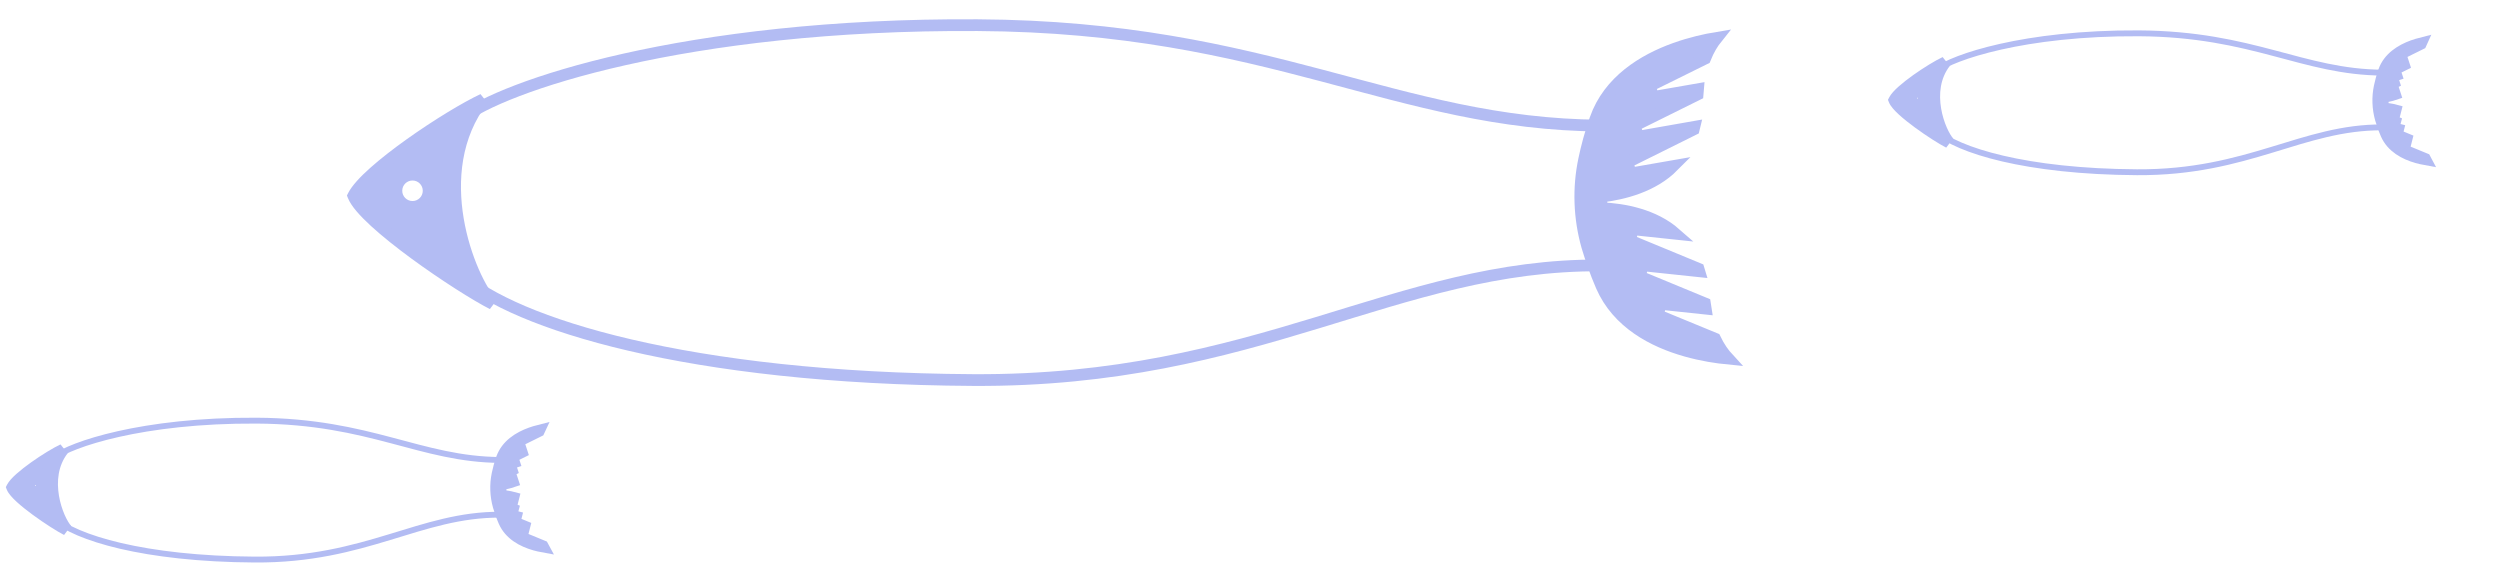<svg width="213" height="49" viewBox="0 0 213 49" fill="none" xmlns="http://www.w3.org/2000/svg">
<path d="M39.306 10.133C42.713 7.404 58.316 1.997 83.291 2.144C108.266 2.29 118.855 10.599 136.43 10.702" stroke="#B3BCF3"/>
<path d="M39.227 23.419C43.828 27.569 58.601 32.237 82.905 32.38C107.209 32.522 118.868 22.511 136.359 22.614" stroke="#B3BCF3"/>
<path d="M146.278 3.221C145.929 3.656 145.567 4.237 145.267 4.995L140.557 7.324L140.864 8.264L144.664 7.602C144.65 7.748 144.639 7.897 144.629 8.05L139.266 10.709L139.575 11.65L144.362 10.809C144.345 10.881 144.328 10.953 144.309 11.024L138.644 13.838L138.952 14.779L142.563 14.15C140.836 15.888 138.331 16.524 136.424 16.746L136.461 17.742C138.369 17.824 140.912 18.293 142.758 19.915L139.117 19.529L138.873 20.488L144.718 22.902C144.74 22.971 144.762 23.041 144.783 23.112L139.956 22.602L139.713 23.561L145.25 25.847C145.27 26 145.292 26.15 145.317 26.296L141.489 25.89L141.246 26.85L146.116 28.853C146.47 29.592 146.874 30.148 147.254 30.559C146.302 30.467 145.011 30.277 143.637 29.887C140.849 29.097 137.82 27.517 136.452 24.379C135.925 23.168 135.538 22.008 135.232 20.993C134.549 18.585 134.454 16.024 134.972 13.58L134.972 13.58C135.19 12.544 135.495 11.363 135.938 10.12L135.938 10.119C137.082 6.897 139.992 5.115 142.716 4.137C144.061 3.655 145.335 3.377 146.278 3.221Z" fill="#B3BCF3" stroke="#B3BCF3"/>
<path fill-rule="evenodd" clip-rule="evenodd" d="M41.962 25.886C39.989 23.737 36.347 14.675 41.148 8.472C38.238 9.829 31.217 14.489 30.104 16.682C31.007 18.978 39.221 24.496 41.962 25.886ZM35.138 17.628C35.897 17.632 36.516 17.02 36.52 16.261C36.525 15.502 35.913 14.883 35.154 14.879C34.395 14.874 33.776 15.486 33.772 16.245C33.767 17.004 34.379 17.623 35.138 17.628Z" fill="#B3BCF3"/>
<path d="M41.148 8.472L41.543 8.778L40.937 8.019L41.148 8.472ZM41.962 25.886L41.736 26.332L42.331 25.548L41.962 25.886ZM30.104 16.682L29.658 16.456L29.557 16.656L29.639 16.865L30.104 16.682ZM40.753 8.166C38.236 11.417 37.951 15.393 38.522 18.782C38.808 20.48 39.31 22.047 39.869 23.33C40.424 24.605 41.048 25.63 41.594 26.224L42.331 25.548C41.89 25.068 41.319 24.154 40.786 22.931C40.257 21.716 39.779 20.227 39.508 18.616C38.964 15.386 39.259 11.729 41.543 8.778L40.753 8.166ZM30.55 16.908C30.782 16.451 31.364 15.803 32.223 15.038C33.065 14.288 34.122 13.469 35.242 12.671C37.488 11.071 39.943 9.586 41.359 8.925L40.937 8.019C39.443 8.715 36.933 10.239 34.662 11.856C33.524 12.667 32.436 13.509 31.557 14.291C30.695 15.06 29.983 15.816 29.658 16.456L30.55 16.908ZM42.188 25.44C40.852 24.762 38.138 23.053 35.64 21.22C34.393 20.306 33.212 19.369 32.291 18.525C31.83 18.102 31.44 17.708 31.142 17.356C30.838 16.998 30.653 16.71 30.57 16.499L29.639 16.865C29.782 17.228 30.05 17.614 30.379 18.003C30.714 18.397 31.136 18.822 31.615 19.262C32.573 20.14 33.786 21.101 35.048 22.027C37.568 23.875 40.332 25.62 41.736 26.332L42.188 25.44ZM36.02 16.258C36.018 16.741 35.624 17.131 35.141 17.128L35.135 18.128C36.17 18.134 37.014 17.299 37.02 16.264L36.02 16.258ZM35.151 15.379C35.634 15.382 36.023 15.775 36.02 16.258L37.02 16.264C37.027 15.229 36.192 14.385 35.157 14.379L35.151 15.379ZM34.272 16.248C34.275 15.765 34.668 15.376 35.151 15.379L35.157 14.379C34.122 14.373 33.278 15.207 33.272 16.242L34.272 16.248ZM35.141 17.128C34.658 17.125 34.269 16.731 34.272 16.248L33.272 16.242C33.266 17.277 34.1 18.122 35.135 18.128L35.141 17.128Z" fill="#B3BCF3"/>
<path d="M165.003 5.966C166.337 4.898 172.445 2.782 182.221 2.839C191.998 2.897 196.143 6.149 203.023 6.19" stroke="#B3BCF3" stroke-width="0.5"/>
<path d="M164.974 11.167C166.775 12.792 172.558 14.619 182.071 14.675C191.585 14.731 196.149 10.812 202.996 10.852" stroke="#B3BCF3" stroke-width="0.5"/>
<path d="M206.262 3.701C206.257 3.712 206.252 3.722 206.247 3.733L204.506 4.594L204.808 5.519L204 5.92L204.309 6.86L204.34 6.855L203.757 7.145L204.044 8.021C203.687 8.144 203.32 8.214 202.988 8.253L203.024 9.249C203.357 9.264 203.727 9.309 204.092 9.408L203.865 10.301L204.462 10.548L204.438 10.545L204.194 11.505L205.033 11.851L204.795 12.792L206.596 13.533C206.601 13.544 206.607 13.554 206.613 13.565C206.398 13.526 206.167 13.474 205.929 13.407C204.872 13.107 203.794 12.527 203.313 11.422C203.114 10.964 202.966 10.523 202.848 10.132C202.595 9.237 202.56 8.286 202.752 7.379L202.752 7.379C202.836 6.983 202.951 6.534 203.119 6.064L203.119 6.063C203.522 4.929 204.556 4.277 205.589 3.906C205.822 3.822 206.049 3.755 206.262 3.701Z" fill="#B3BCF3" stroke="#B3BCF3"/>
<path fill-rule="evenodd" clip-rule="evenodd" d="M166.043 12.133C165.271 11.292 163.845 7.744 165.725 5.316C164.586 5.848 161.837 7.672 161.401 8.53C161.755 9.429 164.97 11.589 166.043 12.133ZM163.372 8.9C163.669 8.902 163.911 8.663 163.913 8.365C163.915 8.068 163.675 7.826 163.378 7.824C163.081 7.823 162.839 8.062 162.837 8.359C162.835 8.656 163.075 8.899 163.372 8.9Z" fill="#B3BCF3"/>
<path d="M165.725 5.316L166.12 5.622L165.513 4.863L165.725 5.316ZM166.043 12.133L165.817 12.579L166.412 11.795L166.043 12.133ZM161.401 8.53L160.956 8.304L160.854 8.504L160.936 8.713L161.401 8.53ZM165.329 5.01C164.273 6.374 164.165 8.028 164.396 9.403C164.513 10.094 164.717 10.731 164.945 11.254C165.169 11.769 165.429 12.204 165.675 12.471L166.412 11.795C166.271 11.642 166.064 11.318 165.862 10.855C165.664 10.4 165.484 9.841 165.383 9.237C165.178 8.02 165.296 6.687 166.12 5.622L165.329 5.01ZM161.847 8.756C161.91 8.633 162.098 8.412 162.433 8.114C162.752 7.83 163.156 7.516 163.589 7.208C164.461 6.587 165.405 6.017 165.936 5.769L165.513 4.863C164.905 5.147 163.906 5.755 163.009 6.393C162.558 6.715 162.123 7.051 161.768 7.367C161.429 7.669 161.111 7.998 160.956 8.304L161.847 8.756ZM166.269 11.687C165.767 11.432 164.719 10.774 163.748 10.062C163.265 9.707 162.812 9.348 162.463 9.027C162.288 8.867 162.145 8.722 162.04 8.597C161.929 8.466 161.881 8.384 161.867 8.347L160.936 8.713C161.01 8.901 161.14 9.083 161.277 9.244C161.419 9.411 161.594 9.587 161.787 9.764C162.173 10.119 162.658 10.502 163.157 10.868C164.15 11.596 165.247 12.29 165.817 12.579L166.269 11.687ZM163.413 8.363C163.413 8.384 163.396 8.4 163.375 8.4L163.369 9.4C163.942 9.404 164.41 8.942 164.413 8.368L163.413 8.363ZM163.375 8.324C163.396 8.324 163.413 8.342 163.413 8.363L164.413 8.368C164.417 7.795 163.955 7.328 163.381 7.324L163.375 8.324ZM163.337 8.362C163.337 8.341 163.354 8.324 163.375 8.324L163.381 7.324C162.808 7.321 162.341 7.783 162.337 8.356L163.337 8.362ZM163.375 8.4C163.354 8.4 163.337 8.383 163.337 8.362L162.337 8.356C162.334 8.93 162.796 9.397 163.369 9.4L163.375 8.4Z" fill="#B3BCF3"/>
<path d="M4.644 38.967C5.978 37.898 12.086 35.782 21.863 35.839C31.639 35.897 35.784 39.149 42.664 39.19" stroke="#B3BCF3" stroke-width="0.5"/>
<path d="M4.615 44.167C6.416 45.792 12.199 47.619 21.713 47.675C31.227 47.731 35.79 43.812 42.638 43.852" stroke="#B3BCF3" stroke-width="0.5"/>
<path d="M45.903 36.701C45.898 36.712 45.893 36.722 45.889 36.733L44.147 37.594L44.449 38.519L43.642 38.92L43.95 39.86L43.981 39.855L43.398 40.145L43.685 41.021C43.328 41.144 42.961 41.214 42.629 41.253L42.666 42.249C42.998 42.264 43.368 42.309 43.733 42.408L43.507 43.301L44.103 43.548L44.079 43.545L43.835 44.505L44.674 44.851L44.436 45.792L46.237 46.533C46.243 46.544 46.248 46.554 46.254 46.565C46.039 46.526 45.808 46.474 45.57 46.407C44.513 46.107 43.436 45.526 42.954 44.422C42.755 43.964 42.607 43.523 42.489 43.132C42.236 42.237 42.201 41.286 42.393 40.379L42.393 40.379C42.477 39.983 42.592 39.534 42.76 39.064L42.761 39.063C43.163 37.929 44.197 37.277 45.23 36.906C45.463 36.822 45.69 36.755 45.903 36.701Z" fill="#B3BCF3" stroke="#B3BCF3"/>
<path fill-rule="evenodd" clip-rule="evenodd" d="M5.684 45.133C4.912 44.292 3.486 40.744 5.366 38.316C4.227 38.848 1.478 40.672 1.043 41.53C1.396 42.429 4.612 44.589 5.684 45.133ZM3.013 41.9C3.31 41.902 3.553 41.663 3.554 41.365C3.556 41.068 3.317 40.826 3.019 40.824C2.722 40.823 2.48 41.062 2.478 41.359C2.477 41.656 2.716 41.899 3.013 41.9Z" fill="#B3BCF3"/>
<path d="M5.366 38.316L5.761 38.622L5.154 37.863L5.366 38.316ZM5.684 45.133L5.458 45.579L6.053 44.795L5.684 45.133ZM1.043 41.53L0.597 41.304L0.495 41.504L0.577 41.713L1.043 41.53ZM4.97 38.01C3.915 39.374 3.806 41.028 4.038 42.403C4.154 43.094 4.358 43.731 4.586 44.254C4.81 44.769 5.07 45.204 5.316 45.471L6.053 44.795C5.912 44.642 5.705 44.318 5.503 43.855C5.305 43.4 5.125 42.841 5.024 42.237C4.819 41.02 4.937 39.687 5.761 38.622L4.97 38.01ZM1.488 41.756C1.551 41.633 1.74 41.412 2.074 41.114C2.393 40.83 2.797 40.517 3.23 40.208C4.102 39.587 5.046 39.017 5.577 38.77L5.154 37.863C4.546 38.147 3.547 38.755 2.65 39.393C2.199 39.715 1.764 40.051 1.409 40.367C1.07 40.669 0.752 40.998 0.597 41.304L1.488 41.756ZM5.911 44.687C5.408 44.432 4.361 43.774 3.389 43.062C2.906 42.707 2.453 42.348 2.104 42.027C1.929 41.867 1.787 41.722 1.681 41.597C1.57 41.466 1.522 41.384 1.508 41.347L0.577 41.713C0.651 41.901 0.781 42.083 0.918 42.244C1.06 42.411 1.235 42.587 1.428 42.764C1.815 43.119 2.299 43.502 2.798 43.868C3.791 44.596 4.888 45.29 5.458 45.579L5.911 44.687ZM3.054 41.363C3.054 41.384 3.037 41.401 3.016 41.4L3.01 42.4C3.583 42.404 4.051 41.942 4.054 41.368L3.054 41.363ZM3.017 41.324C3.038 41.324 3.054 41.342 3.054 41.363L4.054 41.368C4.058 40.795 3.596 40.328 3.022 40.324L3.017 41.324ZM2.978 41.362C2.978 41.341 2.996 41.324 3.017 41.324L3.022 40.324C2.449 40.321 1.982 40.783 1.978 41.356L2.978 41.362ZM3.016 41.4C2.995 41.4 2.978 41.383 2.978 41.362L1.978 41.356C1.975 41.929 2.437 42.397 3.01 42.4L3.016 41.4Z" fill="#B3BCF3"/>
</svg>
